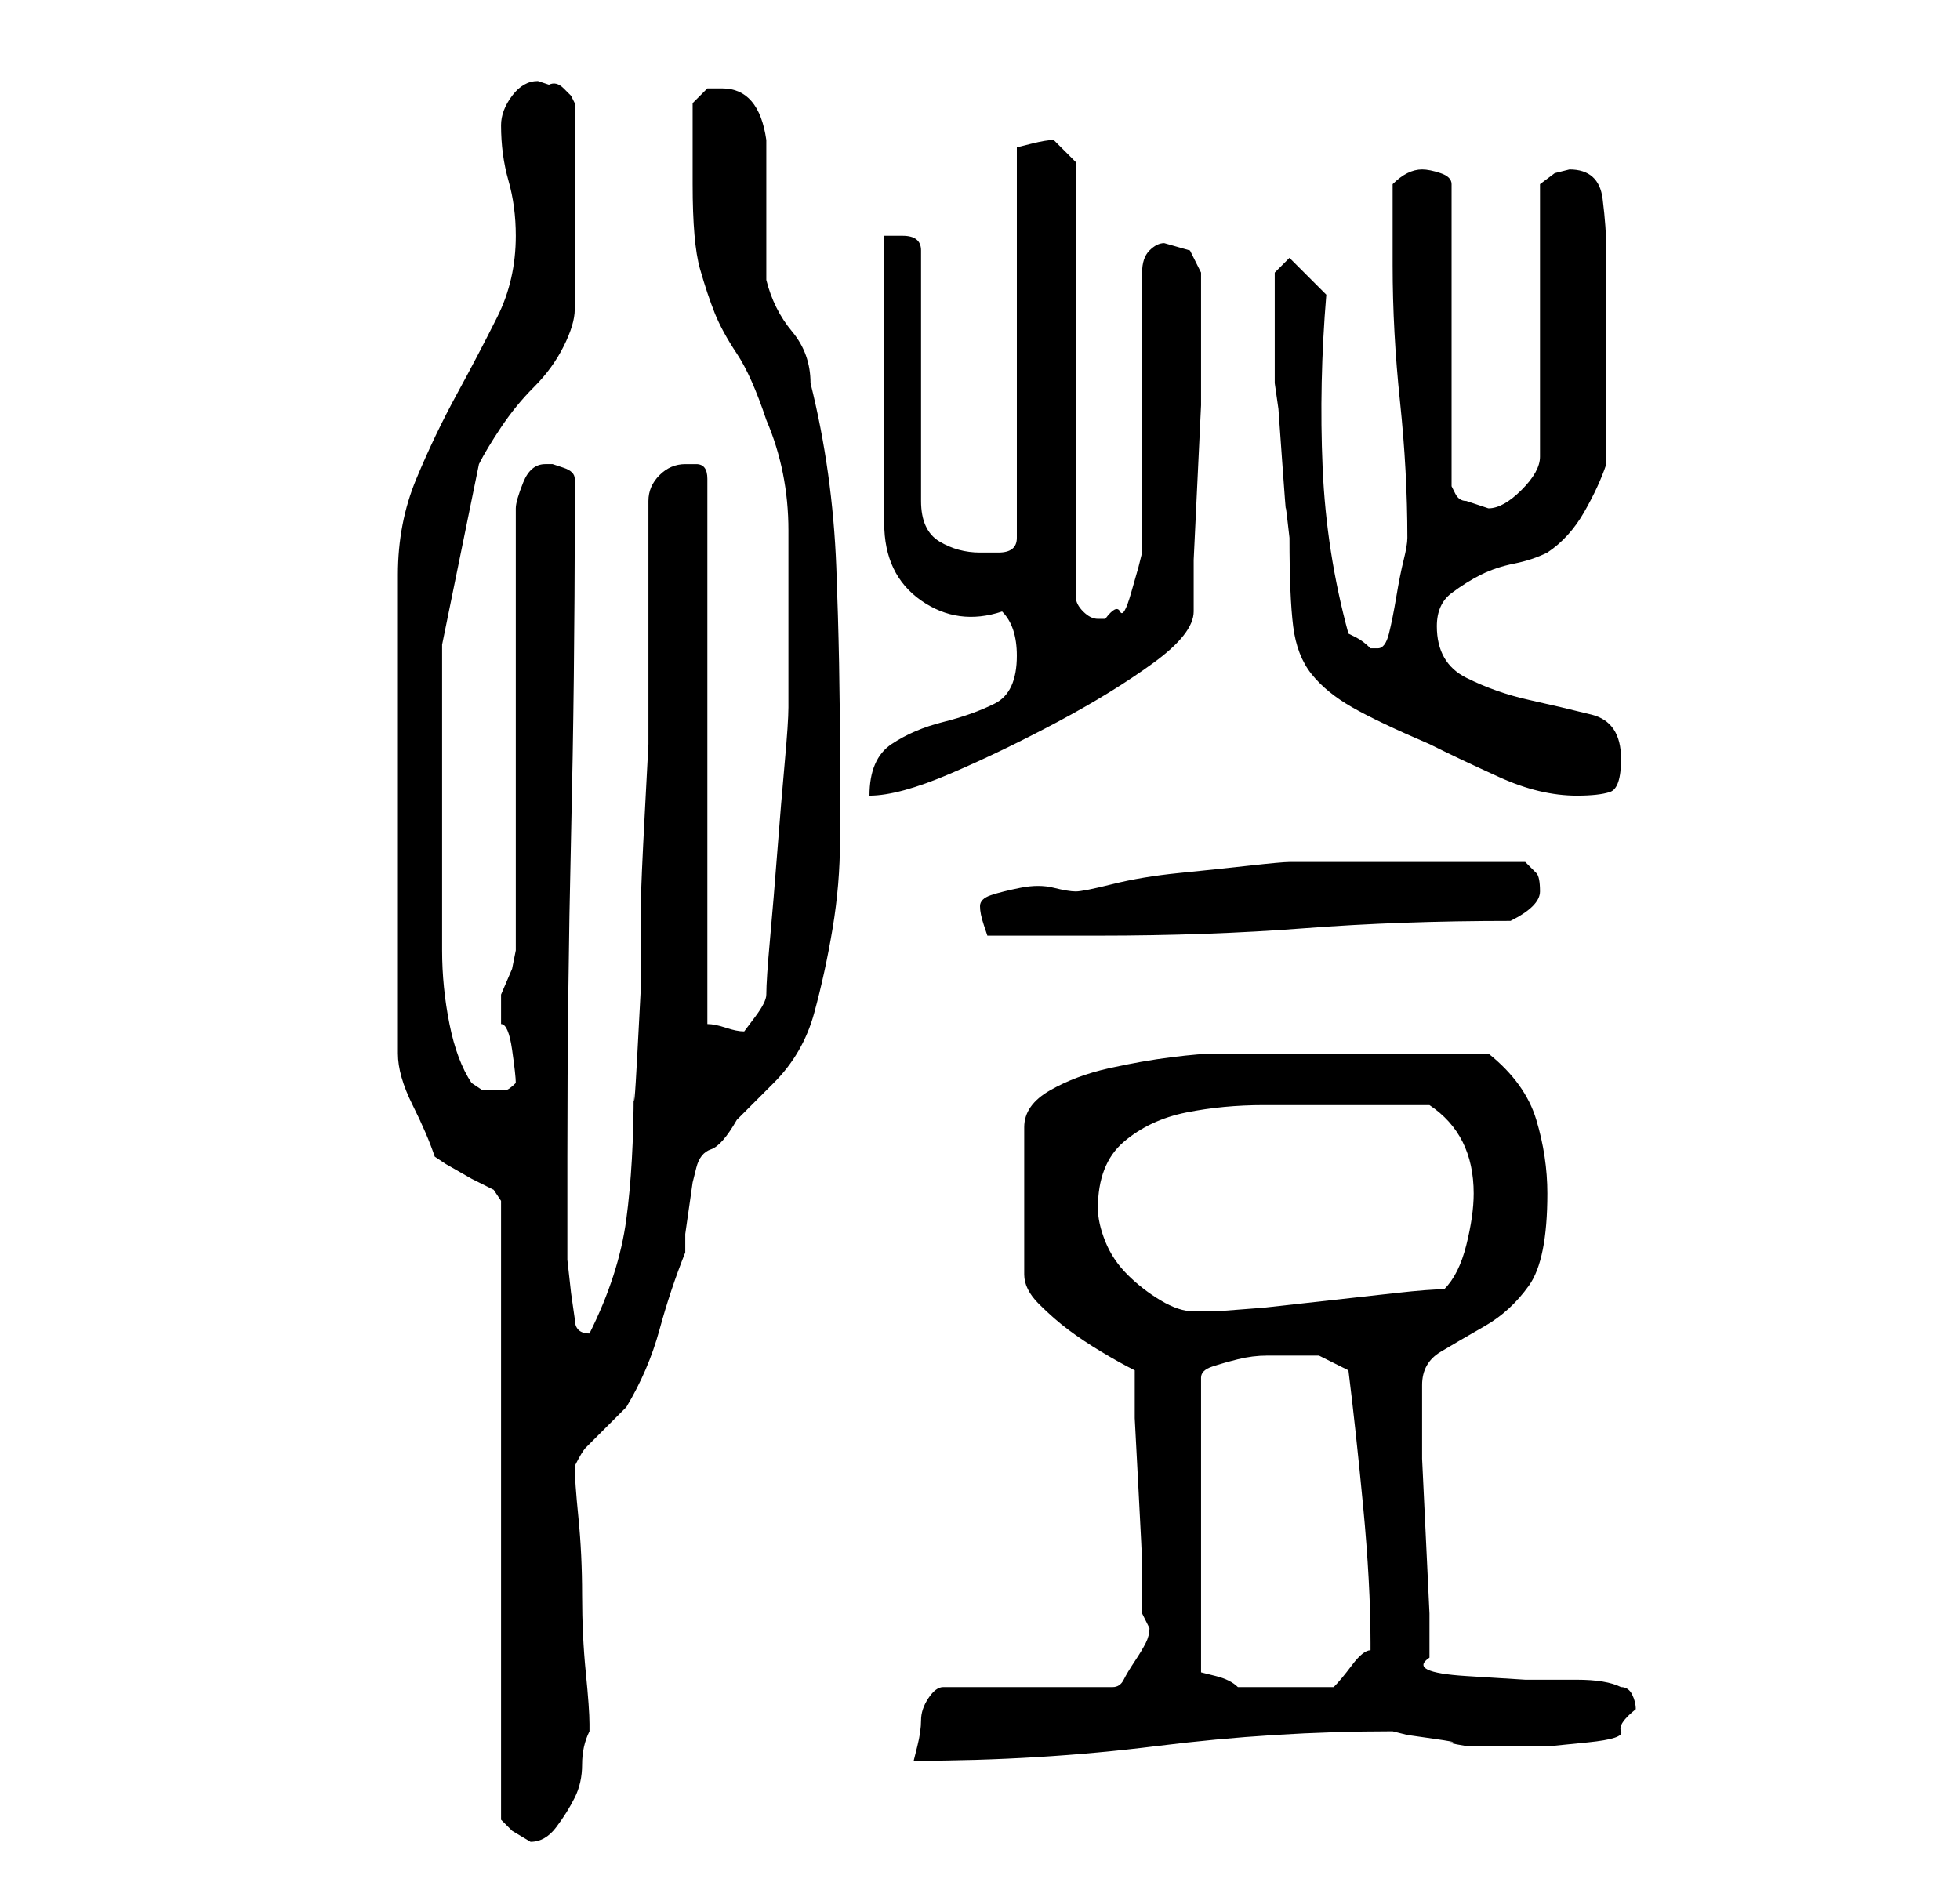 <?xml version="1.0" standalone="no"?>
<!DOCTYPE svg PUBLIC "-//W3C//DTD SVG 1.1//EN" "http://www.w3.org/Graphics/SVG/1.1/DTD/svg11.dtd" >
<svg xmlns="http://www.w3.org/2000/svg" xmlns:xlink="http://www.w3.org/1999/xlink" version="1.1" viewBox="-10 0 266 256">
   <path fill="currentColor"
d="M60 32q0 6 -2.5 11t-5.5 10.5t-5.5 11.5t-2.5 13v65q0 3 2 7t3 7l1.5 1t3.5 2l3 1.5t1 1.5v84l1.5 1.5t2.5 1.5q2 0 3.5 -2t2.5 -4t1 -4.5t1 -4.5v0v-1q0 -2 -0.5 -7t-0.5 -10.5t-0.5 -10.5t-0.5 -7q1 -2 1.5 -2.5l1.5 -1.5l1.5 -1.5l2.5 -2.5q3 -5 4.5 -10.5t3.5 -10.5
v-2.5t0.5 -3.5t0.5 -3.5t0.5 -2t2 -2.5t3.5 -4l3.5 -3.5l1.5 -1.5q4 -4 5.5 -9.5t2.5 -11.5t1 -12v-11q0 -13 -0.5 -26t-3.5 -25q0 -4 -2.5 -7t-3.5 -7v-3.5v-5.5v-6v-4q-1 -7 -6 -7h-2t-2 2v2v4v3v2q0 8 1 11.5t2 6t3 5.5t4 9q3 7 3 15v17v7q0 2 -0.5 7.5t-1 12t-1 12
t-0.5 7.5q0 1 -1.5 3l-1.5 2q-1 0 -2.5 -0.5t-2.5 -0.5v-74q0 -2 -1.5 -2h-1.5q-2 0 -3.5 1.5t-1.5 3.5v28v5t-0.5 9.5t-0.5 11.5v11.5t-0.5 9.5t-0.5 5q0 10 -1 17.5t-5 15.5q-1 0 -1.5 -0.5t-0.5 -1.5l-0.5 -3.5t-0.5 -4.5v-14q0 -22 0.5 -43.5t0.5 -43.5v-5
q0 -1 -1.5 -1.5l-1.5 -0.5h-1q-2 0 -3 2.5t-1 3.5v60l-0.5 2.5t-1.5 3.5v2v2q1 0 1.5 3.5t0.5 4.5q-1 1 -1.5 1h-1.5h-1.5t-1.5 -1q-2 -3 -3 -8t-1 -10v-9.5v-7.5v-24.5t5 -24.5q1 -2 3 -5t4.5 -5.5t4 -5.5t1.5 -5v-28l-0.5 -1t-1 -1t-2 -0.5l-1.5 -0.5q-2 0 -3.5 2t-1.5 4
q0 4 1 7.5t1 7.5zM146 221q0 1 -0.5 2t-1.5 2.5t-1.5 2.5t-1.5 1h-23q-1 0 -2 1.5t-1 3t-0.5 3.5l-0.5 2q17 0 33 -2t32 -2l2 0.5t3.5 0.5t2.5 0.5t2 0.5h3h5h3.5t5 -0.5t4.5 -1.5t2 -3q0 -1 -0.5 -2t-1.5 -1q-2 -1 -6 -1h-7t-8 -0.5t-5 -2.5v-6t-0.5 -10.5t-0.5 -10.5v-7
v-3q0 -3 2.5 -4.5t6 -3.5t6 -5.5t2.5 -12.5q0 -5 -1.5 -10t-6.5 -9h-4h-5h-6h-3h-5h-6h-5h-3q-2 0 -6 0.5t-8.5 1.5t-8 3t-3.5 5v20q0 2 2 4t4 3.5t4.5 3t4.5 2.5v6.5t0.5 9.5t0.5 10v7l0.5 1zM165 184h4t4 2q1 8 2 18.5t1 18.5v1q-1 0 -2.5 2t-2.5 3h-6h-7q-1 -1 -3 -1.5
l-2 -0.5v-40q0 -1 1.5 -1.5t3.5 -1t4 -0.5h3zM139 164q0 -6 3.5 -9t8.5 -4t10.5 -1h10.5h12q6 4 6 12q0 3 -1 7t-3 6q-2 0 -6.5 0.5l-9 1l-9 1t-6.5 0.5h-3q-2 0 -4.5 -1.5t-4.5 -3.5t-3 -4.5t-1 -4.5zM123 123q0 1 0.5 2.5l0.5 1.5h3.5h4.5h4h3q15 0 28 -1t28 -1q2 -1 3 -2
t1 -2q0 -2 -0.5 -2.5l-1.5 -1.5h-3.5h-4.5h-5h-3h-4h-5h-5h-2q-1 0 -5.5 0.5t-9.5 1t-9 1.5t-5 1t-3 -0.5t-4.5 0t-4 1t-1.5 1.5zM128 89q0 5 -3 6.5t-7 2.5t-7 3t-3 7q4 0 11 -3t14.5 -7t13 -8t5.5 -7v-7t0.5 -10.5t0.5 -10.5v-7v-5v-6l-1.5 -3t-3.5 -1q-1 0 -2 1t-1 3v38
l-0.5 2t-1 3.5t-1.5 2.5t-2 1h-1q-1 0 -2 -1t-1 -2v-59l-1.5 -1.5l-1.5 -1.5q-1 0 -3 0.5l-2 0.5v53q0 2 -2.5 2h-2.5q-3 0 -5.5 -1.5t-2.5 -5.5v-34q0 -2 -2.5 -2h-2.5v39q0 7 5 10.5t11 1.5q1 1 1.5 2.5t0.5 3.5zM163 43v4.5v4.5l0.5 3.5t0.5 7t0.5 6.5t0.5 4q0 8 0.5 12
t2.5 6.5t5.5 4.5t10.5 5q4 2 9.5 4.5t10.5 2.5q3 0 4.5 -0.5t1.5 -4.5q0 -5 -4 -6t-8.5 -2t-8.5 -3t-4 -7q0 -3 2 -4.5t4 -2.5t4.5 -1.5t4.5 -1.5q3 -2 5 -5.5t3 -6.5v-3v-4.5v-4.5v-3v-4v-4.5v-3.5v-2q0 -3 -0.5 -7t-4.5 -4l-2 0.5t-2 1.5v37q0 2 -2.5 4.5t-4.5 2.5
l-1.5 -0.5l-1.5 -0.5q-1 0 -1.5 -1l-0.5 -1v-41q0 -1 -1.5 -1.5t-2.5 -0.5t-2 0.5t-2 1.5v11q0 9 1 18.5t1 18.5q0 1 -0.5 3t-1 5t-1 5t-1.5 2h-1q-1 -1 -2 -1.5l-1 -0.5q-3 -11 -3.5 -22.5t0.5 -23.5l-5 -5l-2 2v2.5v3.5z" />
</svg>
